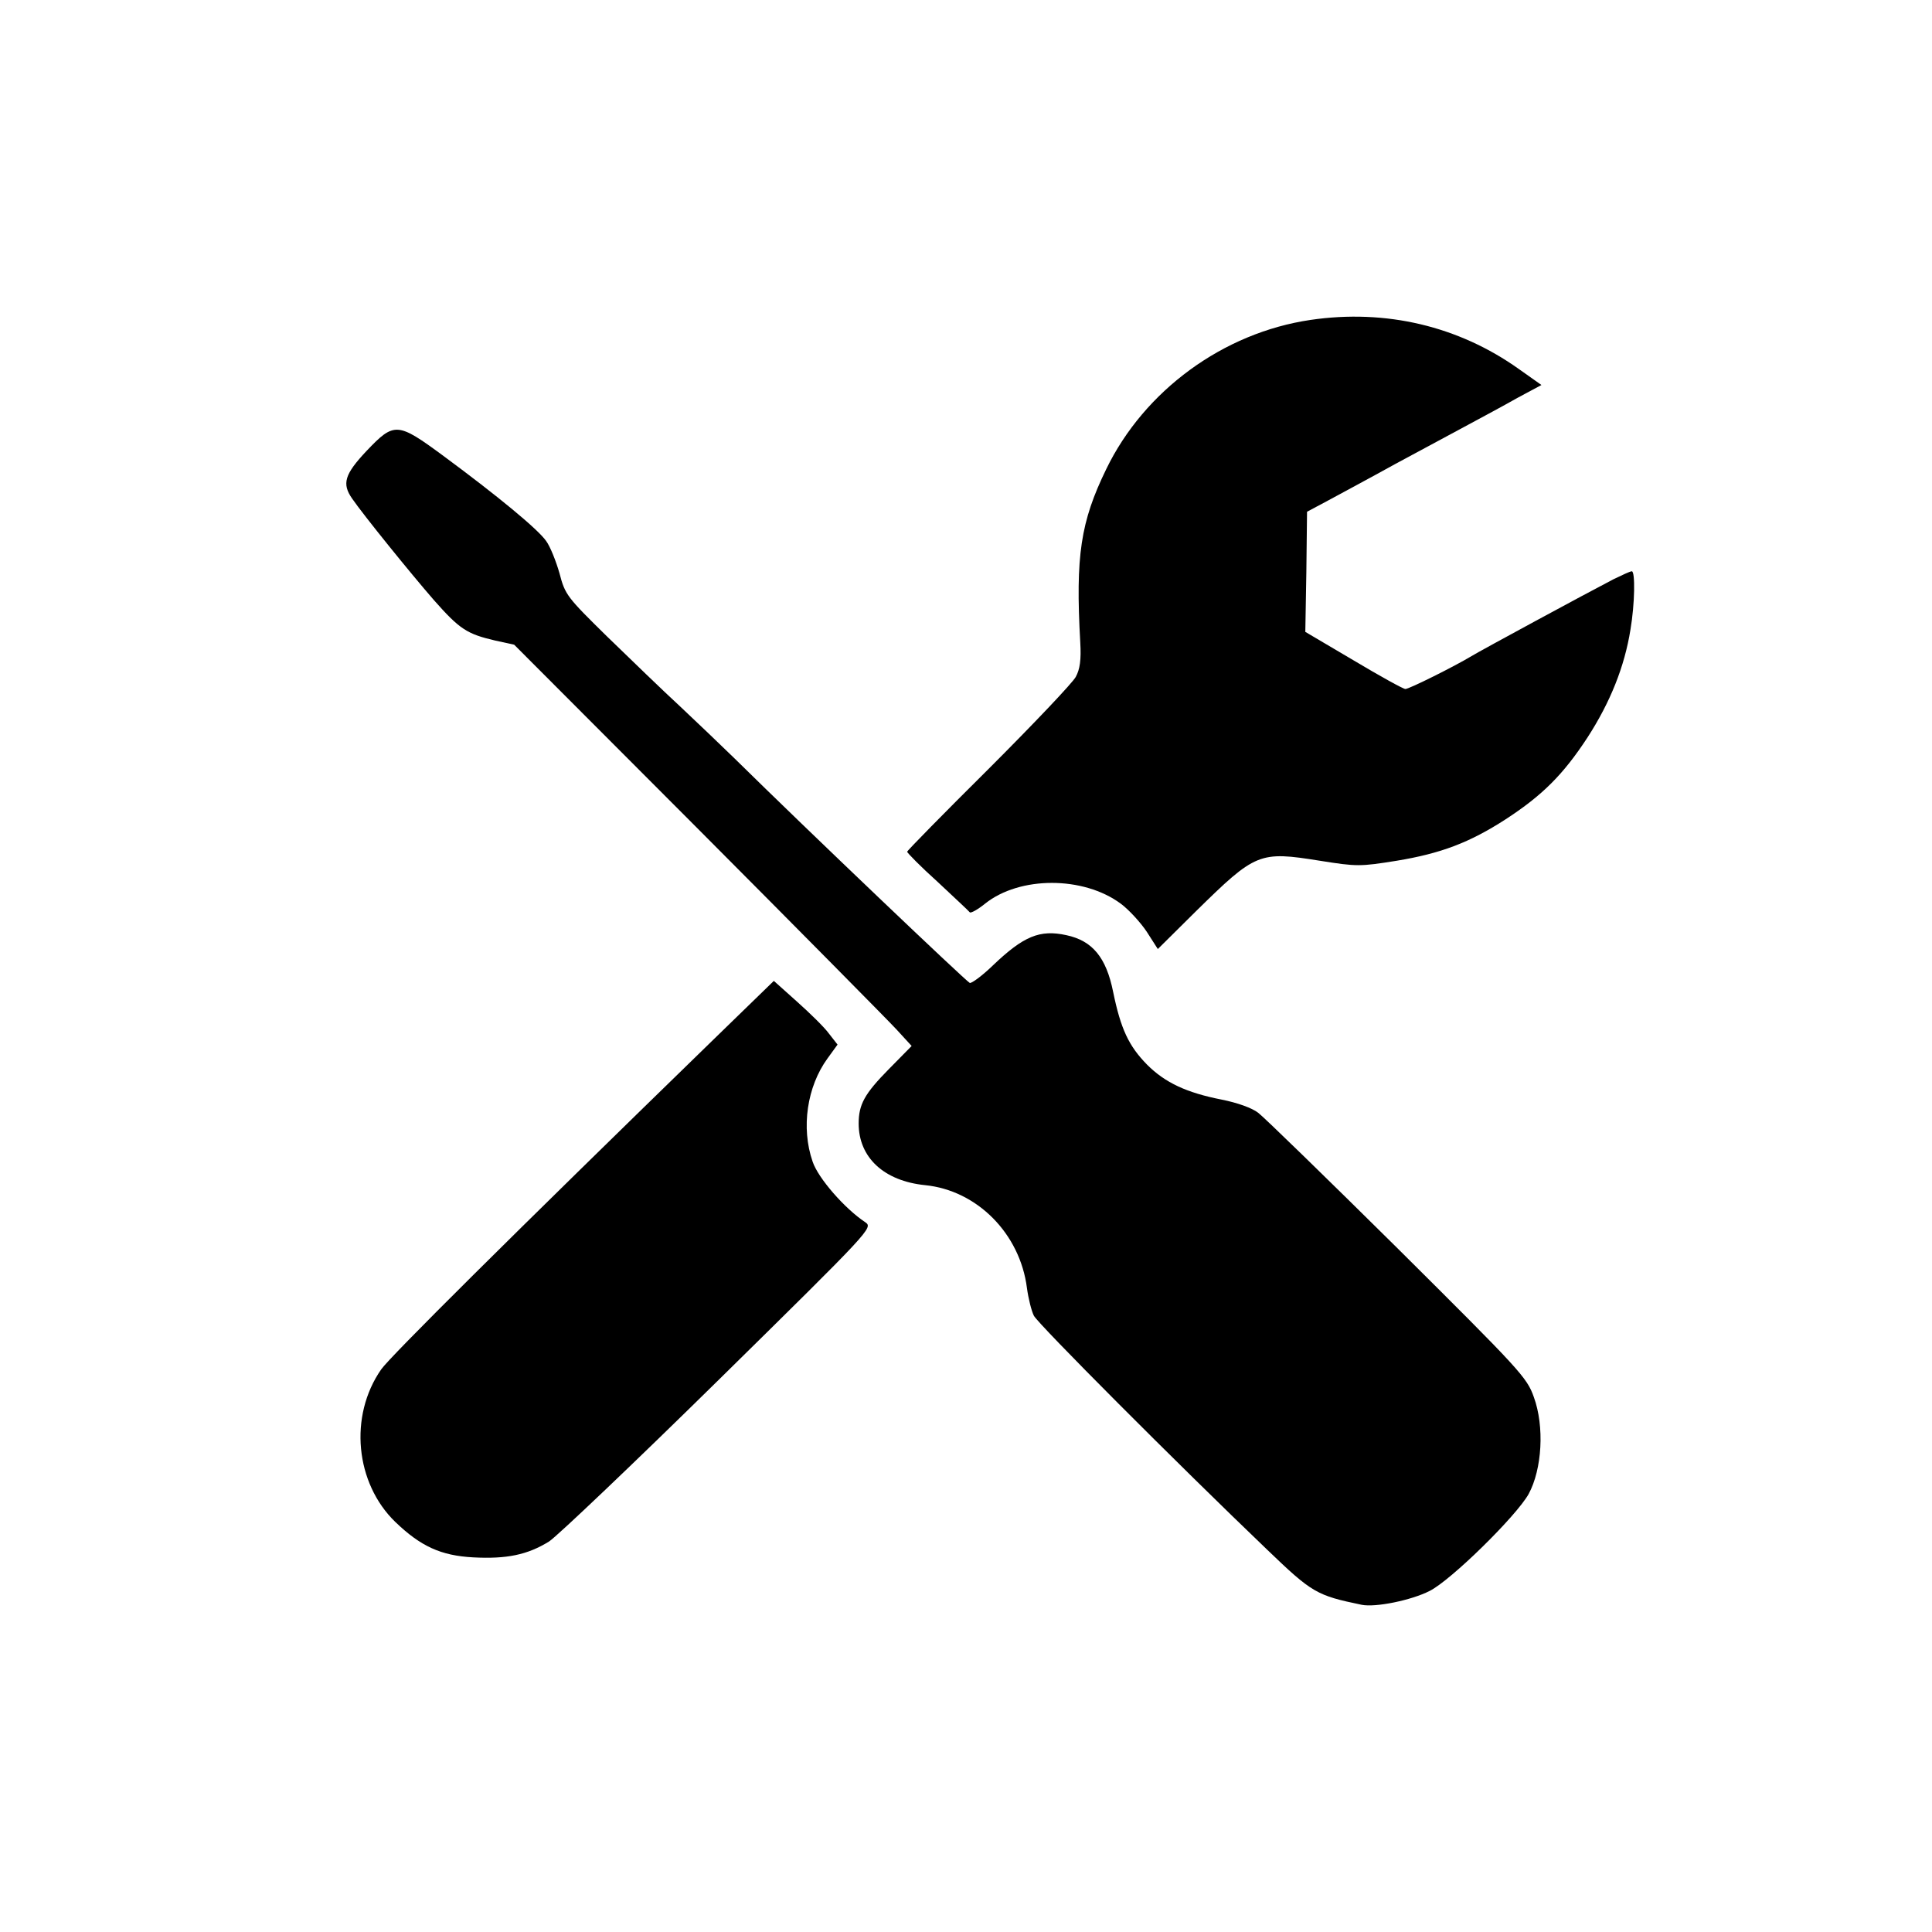 <?xml version="1.0" standalone="no"?>
<!DOCTYPE svg PUBLIC "-//W3C//DTD SVG 20010904//EN"
 "http://www.w3.org/TR/2001/REC-SVG-20010904/DTD/svg10.dtd">
<svg version="1.0" xmlns="http://www.w3.org/2000/svg"
 width="558pt" height="558pt" viewBox="0 0 558 558"
 preserveAspectRatio="xMidYMid meet">
<g transform="translate(0,558) scale(0.1,-0.1)"
fill="#000000" stroke="none">
<path d="M3785 4656 c-252 -37 -480 -204 -590 -431 -74 -152 -89 -250 -75
-500 3 -51 -1 -78 -13 -100 -8 -16 -122 -136 -251 -265 -130 -129 -236 -237
-236 -240 0 -3 39 -43 88 -87 48 -45 90 -84 93 -88 3 -3 23 8 44 25 100 80
284 80 392 0 23 -17 57 -54 75 -81 l32 -50 110 109 c173 170 183 174 358 146
107 -17 116 -17 222 0 127 21 210 52 315 120 106 69 166 129 236 236 66 102
107 205 124 311 13 76 14 169 4 169 -5 0 -28 -11 -53 -23 -79 -41 -384 -206
-410 -222 -48 -29 -180 -95 -191 -95 -6 0 -73 37 -150 83 l-139 82 3 173 2
174 60 32 c33 18 121 65 195 106 74 40 169 91 210 113 41 22 106 57 143 78
l69 37 -65 46 c-174 124 -384 174 -602 142z"/>
<path d="M1059 4278 c-64 -68 -72 -95 -42 -138 33 -48 169 -216 236 -293 75
-85 96 -98 177 -117 l55 -12 530 -531 c292 -293 550 -554 574 -580 l44 -48
-66 -67 c-70 -71 -87 -102 -87 -157 0 -98 73 -166 192 -178 150 -15 274 -140
294 -297 4 -30 13 -66 20 -80 12 -24 415 -428 674 -676 130 -125 143 -132 273
-159 40 -8 143 13 196 40 62 31 251 217 286 280 39 72 46 195 15 280 -20 57
-40 78 -393 429 -205 203 -386 379 -403 392 -18 14 -60 29 -105 38 -102 20
-164 49 -216 101 -53 54 -76 103 -98 210 -20 100 -60 148 -135 164 -77 17
-124 -3 -212 -87 -31 -30 -61 -52 -67 -51 -11 5 -470 442 -680 649 -37 36
-107 103 -156 149 -50 46 -144 137 -211 202 -116 114 -122 121 -138 183 -10
35 -27 78 -39 94 -24 34 -139 129 -296 245 -133 98 -142 99 -222 15z"/>
<path d="M2059 2576 c-583 -567 -934 -916 -958 -951 -94 -135 -75 -329 41
-441 73 -70 131 -97 225 -102 96 -5 156 7 219 46 24 16 245 226 490 467 442
435 446 439 423 455 -59 39 -136 127 -152 175 -34 98 -16 217 43 298 l29 40
-25 32 c-13 18 -55 59 -92 92 l-67 60 -176 -171z"/>
</g>
</svg>
